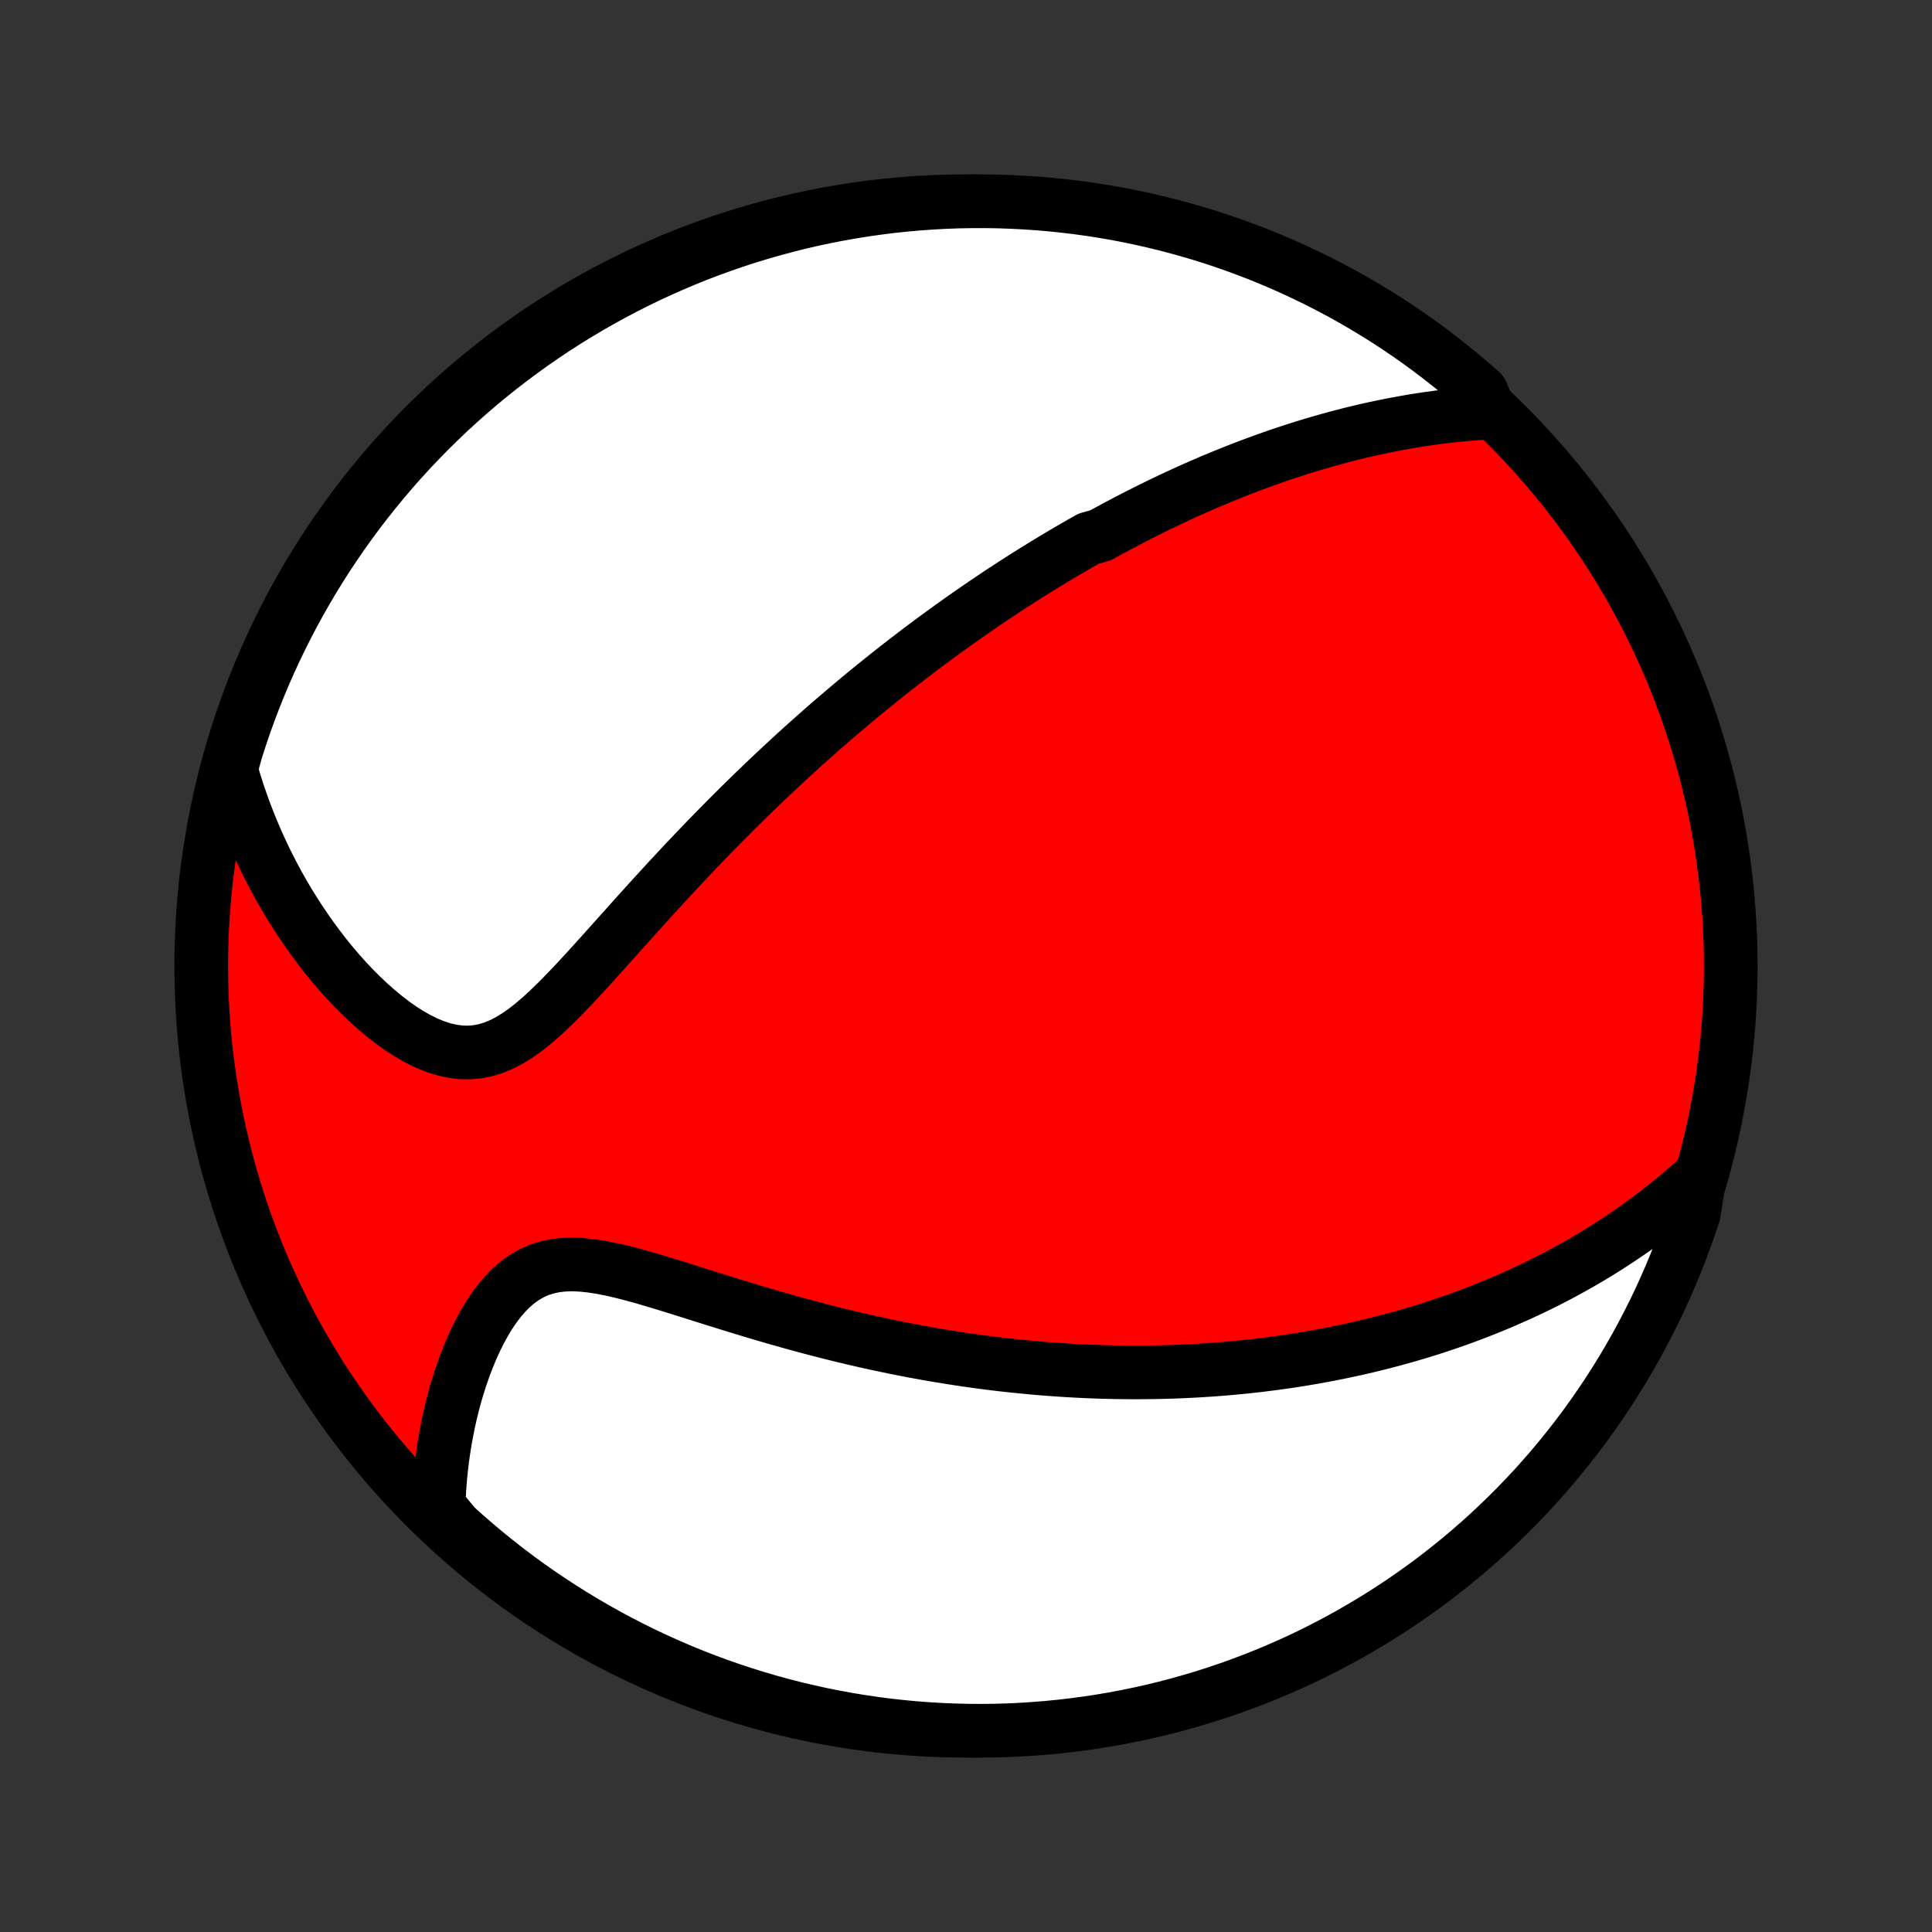 <?xml version="1.0" encoding="utf-8" standalone="no"?>
<!DOCTYPE svg PUBLIC "-//W3C//DTD SVG 1.1//EN"
  "http://www.w3.org/Graphics/SVG/1.1/DTD/svg11.dtd">
<!-- Created with matplotlib (http://matplotlib.org/) -->
<svg height="72pt" version="1.1" viewBox="0 0 72 72" width="72pt" xmlns="http://www.w3.org/2000/svg" xmlns:xlink="http://www.w3.org/1999/xlink">
 <rect x="0" y="0" width="72" height="72" fill="#333333" stroke="none"/>
 <defs>
  <style type="text/css">
*{stroke-linecap:butt;stroke-linejoin:round;}
  </style>
 </defs>
 <g id="figure_1">
  <g id="patch_1">
   <path d="
M0 72
L72 72
L72 0
L0 0
z
" style="fill:none;"/>
  </g>
  <g id="axes_1">
   <g id="PatchCollection_1">
    <defs>
     <path d="
M36 -7.5
C43.558 -7.5 50.808 -10.503 56.153 -15.848
C61.497 -21.192 64.5 -28.442 64.5 -36
C64.5 -43.558 61.497 -50.808 56.153 -56.153
C50.808 -61.497 43.558 -64.5 36 -64.5
C28.442 -64.5 21.192 -61.497 15.848 -56.153
C10.503 -50.808 7.5 -43.558 7.5 -36
C7.5 -28.442 10.503 -21.192 15.848 -15.848
C21.192 -10.503 28.442 -7.5 36 -7.5
z
" id="C0_0_a811fe30f3"/>
     <path d="
M55.529 -56.625
L55.201 -56.605
L54.877 -56.582
L54.556 -56.554
L54.237 -56.523
L53.922 -56.489
L53.609 -56.45
L53.3 -56.408
L52.993 -56.364
L52.69 -56.316
L52.389 -56.264
L52.092 -56.211
L51.797 -56.154
L51.506 -56.095
L51.218 -56.034
L50.932 -55.97
L50.649 -55.904
L50.369 -55.836
L50.092 -55.765
L49.817 -55.693
L49.545 -55.618
L49.276 -55.542
L49.01 -55.465
L48.745 -55.385
L48.483 -55.304
L48.224 -55.221
L47.967 -55.137
L47.712 -55.052
L47.459 -54.965
L47.209 -54.876
L46.96 -54.786
L46.714 -54.696
L46.469 -54.603
L46.226 -54.51
L45.985 -54.415
L45.746 -54.319
L45.508 -54.222
L45.272 -54.124
L45.038 -54.025
L44.805 -53.924
L44.573 -53.823
L44.343 -53.72
L44.114 -53.616
L43.887 -53.512
L43.66 -53.406
L43.435 -53.299
L43.211 -53.191
L42.987 -53.082
L42.765 -52.972
L42.543 -52.86
L42.323 -52.748
L42.103 -52.634
L41.884 -52.52
L41.665 -52.404
L41.447 -52.287
L41.23 -52.169
L41.013 -52.049
L40.58 -51.929
L40.364 -51.807
L40.148 -51.684
L39.933 -51.559
L39.718 -51.434
L39.503 -51.307
L39.288 -51.178
L39.072 -51.048
L38.857 -50.917
L38.642 -50.784
L38.426 -50.65
L38.211 -50.514
L37.995 -50.377
L37.779 -50.238
L37.562 -50.097
L37.345 -49.955
L37.128 -49.81
L36.91 -49.665
L36.691 -49.517
L36.472 -49.367
L36.252 -49.215
L36.032 -49.062
L35.81 -48.906
L35.588 -48.748
L35.365 -48.588
L35.142 -48.426
L34.917 -48.262
L34.691 -48.095
L34.464 -47.926
L34.236 -47.755
L34.008 -47.58
L33.778 -47.404
L33.546 -47.225
L33.314 -47.043
L33.08 -46.858
L32.845 -46.67
L32.609 -46.48
L32.371 -46.287
L32.132 -46.09
L31.892 -45.891
L31.65 -45.688
L31.407 -45.482
L31.162 -45.273
L30.916 -45.061
L30.668 -44.845
L30.419 -44.625
L30.168 -44.402
L29.916 -44.176
L29.662 -43.946
L29.407 -43.712
L29.15 -43.474
L28.892 -43.233
L28.632 -42.987
L28.371 -42.738
L28.108 -42.485
L27.845 -42.228
L27.579 -41.968
L27.313 -41.703
L27.045 -41.434
L26.776 -41.162
L26.506 -40.886
L26.235 -40.606
L25.963 -40.322
L25.69 -40.035
L25.416 -39.745
L25.142 -39.451
L24.866 -39.154
L24.591 -38.854
L24.315 -38.552
L24.038 -38.247
L23.761 -37.94
L23.484 -37.632
L23.207 -37.322
L22.93 -37.013
L22.652 -36.703
L22.375 -36.394
L22.098 -36.087
L21.82 -35.782
L21.542 -35.481
L21.264 -35.186
L20.986 -34.897
L20.706 -34.616
L20.426 -34.346
L20.145 -34.088
L19.861 -33.845
L19.575 -33.62
L19.287 -33.416
L18.995 -33.235
L18.699 -33.081
L18.4 -32.956
L18.096 -32.863
L17.789 -32.802
L17.478 -32.776
L17.164 -32.783
L16.847 -32.825
L16.529 -32.897
L16.211 -33
L15.893 -33.131
L15.576 -33.287
L15.262 -33.465
L14.95 -33.665
L14.642 -33.882
L14.339 -34.116
L14.04 -34.364
L13.747 -34.625
L13.46 -34.897
L13.178 -35.179
L12.904 -35.47
L12.636 -35.769
L12.375 -36.075
L12.122 -36.387
L11.876 -36.705
L11.638 -37.027
L11.407 -37.353
L11.184 -37.683
L10.968 -38.016
L10.76 -38.352
L10.56 -38.691
L10.368 -39.031
L10.184 -39.373
L10.007 -39.716
L9.837 -40.06
L9.676 -40.406
L9.522 -40.752
L9.375 -41.098
L9.236 -41.445
L9.103 -41.792
L8.979 -42.139
L8.861 -42.486
L8.75 -42.833
L8.646 -43.179
L8.657 -43.525
L8.801 -44.037
L8.954 -44.513
L9.115 -44.987
L9.284 -45.458
L9.461 -45.925
L9.647 -46.39
L9.84 -46.852
L10.041 -47.31
L10.251 -47.765
L10.468 -48.216
L10.693 -48.663
L10.925 -49.107
L11.166 -49.547
L11.414 -49.982
L11.669 -50.414
L11.931 -50.84
L12.201 -51.263
L12.479 -51.681
L12.763 -52.094
L13.055 -52.502
L13.353 -52.905
L13.659 -53.303
L13.971 -53.695
L14.29 -54.082
L14.615 -54.464
L14.947 -54.84
L15.286 -55.211
L15.631 -55.575
L15.982 -55.934
L16.339 -56.286
L16.702 -56.632
L17.071 -56.972
L17.446 -57.306
L17.826 -57.633
L18.212 -57.953
L18.603 -58.267
L19 -58.574
L19.402 -58.874
L19.808 -59.168
L20.22 -59.454
L20.637 -59.733
L21.058 -60.005
L21.484 -60.269
L21.914 -60.526
L22.349 -60.776
L22.788 -61.018
L23.23 -61.252
L23.677 -61.479
L24.127 -61.698
L24.581 -61.909
L25.039 -62.112
L25.5 -62.308
L25.963 -62.495
L26.43 -62.674
L26.901 -62.845
L27.373 -63.008
L27.849 -63.163
L28.326 -63.309
L28.807 -63.447
L29.289 -63.577
L29.773 -63.699
L30.26 -63.812
L30.748 -63.916
L31.238 -64.012
L31.729 -64.099
L32.221 -64.178
L32.715 -64.248
L33.209 -64.31
L33.705 -64.363
L34.201 -64.407
L34.697 -64.443
L35.195 -64.47
L35.692 -64.489
L36.189 -64.498
L36.687 -64.499
L37.184 -64.492
L37.681 -64.475
L38.177 -64.45
L38.672 -64.417
L39.167 -64.374
L39.661 -64.323
L40.154 -64.264
L40.645 -64.196
L41.135 -64.119
L41.624 -64.034
L42.111 -63.94
L42.595 -63.837
L43.078 -63.726
L43.559 -63.607
L44.037 -63.479
L44.513 -63.343
L44.987 -63.199
L45.458 -63.046
L45.925 -62.885
L46.39 -62.716
L46.852 -62.539
L47.31 -62.353
L47.765 -62.16
L48.216 -61.959
L48.663 -61.749
L49.107 -61.532
L49.547 -61.307
L49.982 -61.075
L50.414 -60.834
L50.84 -60.587
L51.263 -60.331
L51.681 -60.069
L52.094 -59.798
L52.502 -59.521
L52.905 -59.237
L53.303 -58.945
L53.695 -58.647
L54.082 -58.341
L54.464 -58.029
L54.84 -57.71
L55.211 -57.385
z
" id="C0_1_9cdfefeaa0"/>
     <path d="
M63.342 -28.162
L63.079 -27.924
L62.816 -27.692
L62.553 -27.468
L62.289 -27.25
L62.026 -27.038
L61.763 -26.832
L61.5 -26.632
L61.237 -26.438
L60.975 -26.249
L60.713 -26.066
L60.451 -25.888
L60.19 -25.715
L59.93 -25.547
L59.67 -25.383
L59.41 -25.224
L59.151 -25.07
L58.893 -24.92
L58.635 -24.774
L58.377 -24.632
L58.121 -24.494
L57.864 -24.36
L57.609 -24.229
L57.353 -24.102
L57.099 -23.979
L56.844 -23.859
L56.59 -23.742
L56.337 -23.629
L56.084 -23.518
L55.831 -23.411
L55.579 -23.306
L55.327 -23.205
L55.075 -23.106
L54.824 -23.01
L54.572 -22.916
L54.321 -22.825
L54.07 -22.737
L53.819 -22.651
L53.568 -22.567
L53.317 -22.486
L53.065 -22.407
L52.814 -22.331
L52.562 -22.256
L52.311 -22.184
L52.059 -22.114
L51.806 -22.046
L51.554 -21.979
L51.3 -21.915
L51.047 -21.853
L50.793 -21.793
L50.538 -21.735
L50.282 -21.679
L50.026 -21.625
L49.769 -21.572
L49.511 -21.521
L49.253 -21.473
L48.993 -21.426
L48.732 -21.381
L48.471 -21.337
L48.208 -21.296
L47.944 -21.256
L47.678 -21.218
L47.411 -21.182
L47.143 -21.148
L46.874 -21.115
L46.603 -21.085
L46.33 -21.056
L46.056 -21.029
L45.78 -21.004
L45.502 -20.98
L45.222 -20.959
L44.94 -20.94
L44.657 -20.922
L44.371 -20.907
L44.083 -20.893
L43.793 -20.881
L43.501 -20.872
L43.206 -20.864
L42.909 -20.859
L42.609 -20.856
L42.307 -20.855
L42.002 -20.856
L41.694 -20.859
L41.384 -20.865
L41.071 -20.873
L40.755 -20.884
L40.436 -20.897
L40.114 -20.913
L39.789 -20.931
L39.461 -20.952
L39.129 -20.976
L38.795 -21.002
L38.457 -21.031
L38.116 -21.064
L37.771 -21.099
L37.423 -21.137
L37.072 -21.178
L36.717 -21.223
L36.359 -21.271
L35.997 -21.322
L35.632 -21.377
L35.263 -21.435
L34.891 -21.497
L34.515 -21.562
L34.136 -21.631
L33.754 -21.704
L33.368 -21.78
L32.979 -21.861
L32.587 -21.945
L32.191 -22.033
L31.793 -22.125
L31.392 -22.221
L30.989 -22.32
L30.582 -22.424
L30.174 -22.531
L29.763 -22.642
L29.351 -22.756
L28.936 -22.874
L28.521 -22.994
L28.104 -23.118
L27.687 -23.244
L27.269 -23.372
L26.851 -23.502
L26.433 -23.633
L26.017 -23.764
L25.602 -23.895
L25.189 -24.024
L24.779 -24.151
L24.372 -24.274
L23.969 -24.392
L23.572 -24.502
L23.18 -24.602
L22.795 -24.692
L22.418 -24.766
L22.049 -24.824
L21.691 -24.862
L21.344 -24.878
L21.009 -24.868
L20.688 -24.832
L20.379 -24.766
L20.085 -24.671
L19.805 -24.546
L19.54 -24.393
L19.288 -24.212
L19.05 -24.006
L18.825 -23.777
L18.613 -23.528
L18.412 -23.261
L18.223 -22.978
L18.046 -22.682
L17.878 -22.374
L17.721 -22.057
L17.574 -21.733
L17.436 -21.401
L17.308 -21.065
L17.188 -20.724
L17.077 -20.38
L16.974 -20.034
L16.88 -19.686
L16.794 -19.338
L16.716 -18.989
L16.646 -18.64
L16.583 -18.292
L16.528 -17.945
L16.48 -17.599
L16.439 -17.255
L16.405 -16.912
L16.379 -16.572
L16.359 -16.234
L16.346 -15.898
L16.601 -15.565
L16.969 -15.121
L17.342 -14.785
L17.721 -14.457
L18.105 -14.134
L18.495 -13.819
L18.89 -13.509
L19.291 -13.207
L19.696 -12.912
L20.106 -12.624
L20.522 -12.343
L20.942 -12.069
L21.366 -11.803
L21.795 -11.544
L22.229 -11.292
L22.666 -11.048
L23.108 -10.812
L23.553 -10.583
L24.003 -10.361
L24.456 -10.148
L24.912 -9.943
L25.372 -9.745
L25.835 -9.556
L26.302 -9.374
L26.771 -9.201
L27.243 -9.036
L27.718 -8.879
L28.195 -8.73
L28.674 -8.59
L29.156 -8.458
L29.64 -8.334
L30.126 -8.219
L30.613 -8.112
L31.103 -8.014
L31.593 -7.924
L32.085 -7.843
L32.579 -7.77
L33.073 -7.706
L33.568 -7.651
L34.064 -7.604
L34.561 -7.566
L35.058 -7.536
L35.555 -7.516
L36.052 -7.503
L36.55 -7.5
L37.047 -7.505
L37.544 -7.519
L38.04 -7.542
L38.536 -7.573
L39.031 -7.613
L39.525 -7.662
L40.018 -7.719
L40.51 -7.785
L41.001 -7.859
L41.489 -7.942
L41.977 -8.034
L42.462 -8.134
L42.946 -8.242
L43.427 -8.359
L43.906 -8.485
L44.383 -8.619
L44.857 -8.761
L45.328 -8.911
L45.797 -9.07
L46.262 -9.237
L46.725 -9.412
L47.184 -9.595
L47.64 -9.786
L48.092 -9.985
L48.541 -10.192
L48.985 -10.407
L49.426 -10.63
L49.863 -10.861
L50.295 -11.099
L50.723 -11.345
L51.147 -11.598
L51.566 -11.858
L51.98 -12.126
L52.39 -12.402
L52.794 -12.684
L53.194 -12.974
L53.588 -13.27
L53.976 -13.574
L54.359 -13.884
L54.737 -14.201
L55.109 -14.525
L55.475 -14.855
L55.835 -15.192
L56.19 -15.535
L56.538 -15.884
L56.879 -16.24
L57.215 -16.601
L57.544 -16.969
L57.866 -17.342
L58.181 -17.721
L58.49 -18.105
L58.793 -18.495
L59.088 -18.89
L59.376 -19.291
L59.657 -19.696
L59.931 -20.106
L60.197 -20.522
L60.456 -20.942
L60.708 -21.366
L60.952 -21.795
L61.188 -22.229
L61.417 -22.666
L61.639 -23.108
L61.852 -23.553
L62.057 -24.003
L62.255 -24.456
L62.444 -24.912
L62.626 -25.372
L62.799 -25.835
L62.964 -26.302
L63.121 -26.771
z
" id="C0_2_df6579d150"/>
    </defs>
    <g clip-path="url(#p1bffca34e9)">
     <use style="fill:#ff0000;stroke:#000000;stroke-width:2.0;" x="0.0" xlink:href="#C0_0_a811fe30f3" y="72.0"/>
    </g>
    <g clip-path="url(#p1bffca34e9)">
     <use style="fill:#ffffff;stroke:#000000;stroke-width:2.0;" x="0.0" xlink:href="#C0_1_9cdfefeaa0" y="72.0"/>
    </g>
    <g clip-path="url(#p1bffca34e9)">
     <use style="fill:#ffffff;stroke:#000000;stroke-width:2.0;" x="0.0" xlink:href="#C0_2_df6579d150" y="72.0"/>
    </g>
   </g>
  </g>
 </g>
 <defs>
  <clipPath id="p1bffca34e9">
   <rect height="72.0" width="72.0" x="0.0" y="0.0"/>
  </clipPath>
 </defs>
</svg>
